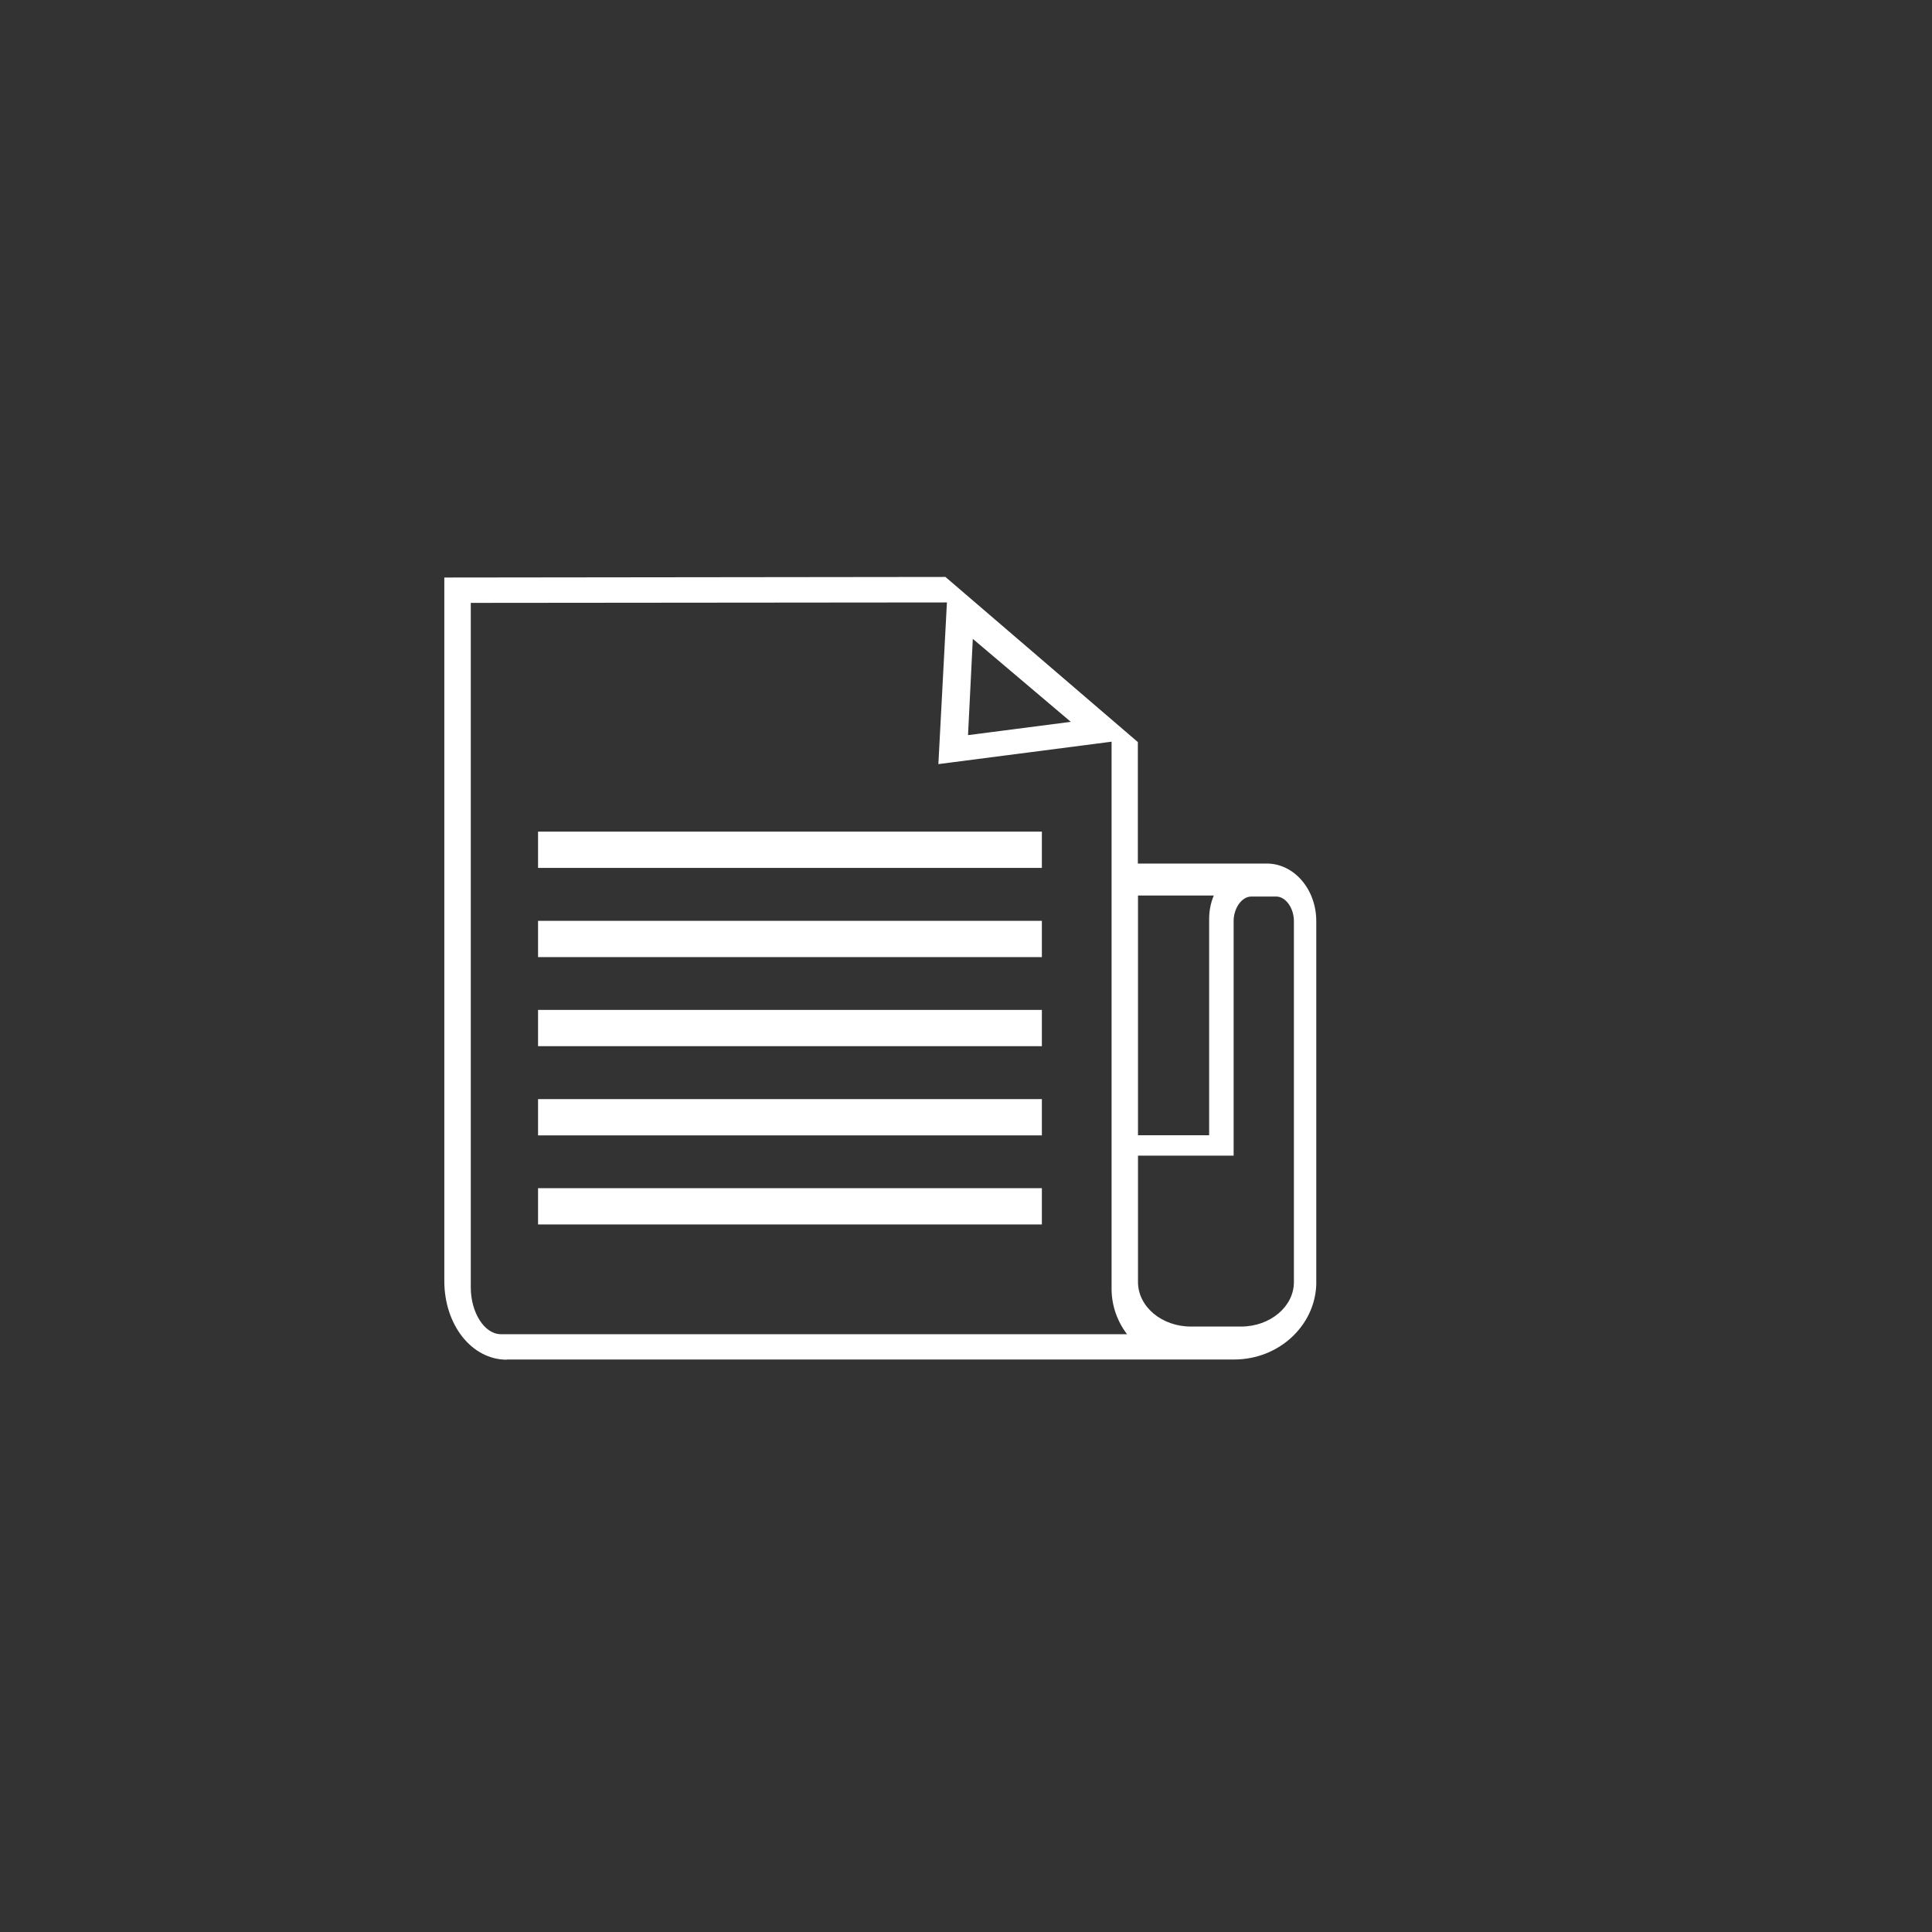 <?xml version="1.0" encoding="UTF-8"?>
<svg id="Capa_1" data-name="Capa 1" xmlns="http://www.w3.org/2000/svg" viewBox="0 0 400 400">
  <rect x="0" y="0" width="400" height="400" fill="#333333" stroke="none"/>
  <defs>
    <style>
      .cls-1 {
        fill: #fff;
      }
    </style>
  </defs>
  <path class="cls-1" d="m97.45,124.82l98.6-.09-1.77,33.47,35.86-4.64v113.24c0,3.5,1.17,6.77,3.2,9.43H103.7c-3.38,0-6.23-4.43-6.23-9.7V124.82h-.03Zm103.96,7.45l20.29,17.18-21.28,2.75.99-19.91v-.03Zm34.21,106.99h19.79v-48.55c0-2.72,1.71-5.09,3.65-5.09h5.18c1.95,0,3.65,2.39,3.65,5.09v74.72c0,5.09-4.91,9.22-10.96,9.22h-10.36c-6.05,0-10.96-4.13-10.96-9.22v-26.16Zm0-53.85h15.68c-.63,1.5-.96,3.14-.96,4.85v44.78h-14.73v-49.63Zm-130.66,96.06h150.56c9.19,0,16.7-6.92,17-15.51v-75.26c0-6.56-4.58-11.91-10.24-11.91h-26.7v-25.15l-39.84-34.19-103.75.12v145.63c0,9.13,5.69,16.31,12.93,16.31l.03-.06Z"/>
  <rect class="cls-1" x="111.4" y="246" width="104.31" height="7.51"/>
  <rect class="cls-1" x="111.4" y="227.56" width="104.31" height="7.51"/>
  <rect class="cls-1" x="111.4" y="209.09" width="104.31" height="7.51"/>
  <rect class="cls-1" x="111.4" y="190.65" width="104.31" height="7.51"/>
  <rect class="cls-1" x="111.4" y="172.18" width="104.31" height="7.51"/>
</svg>